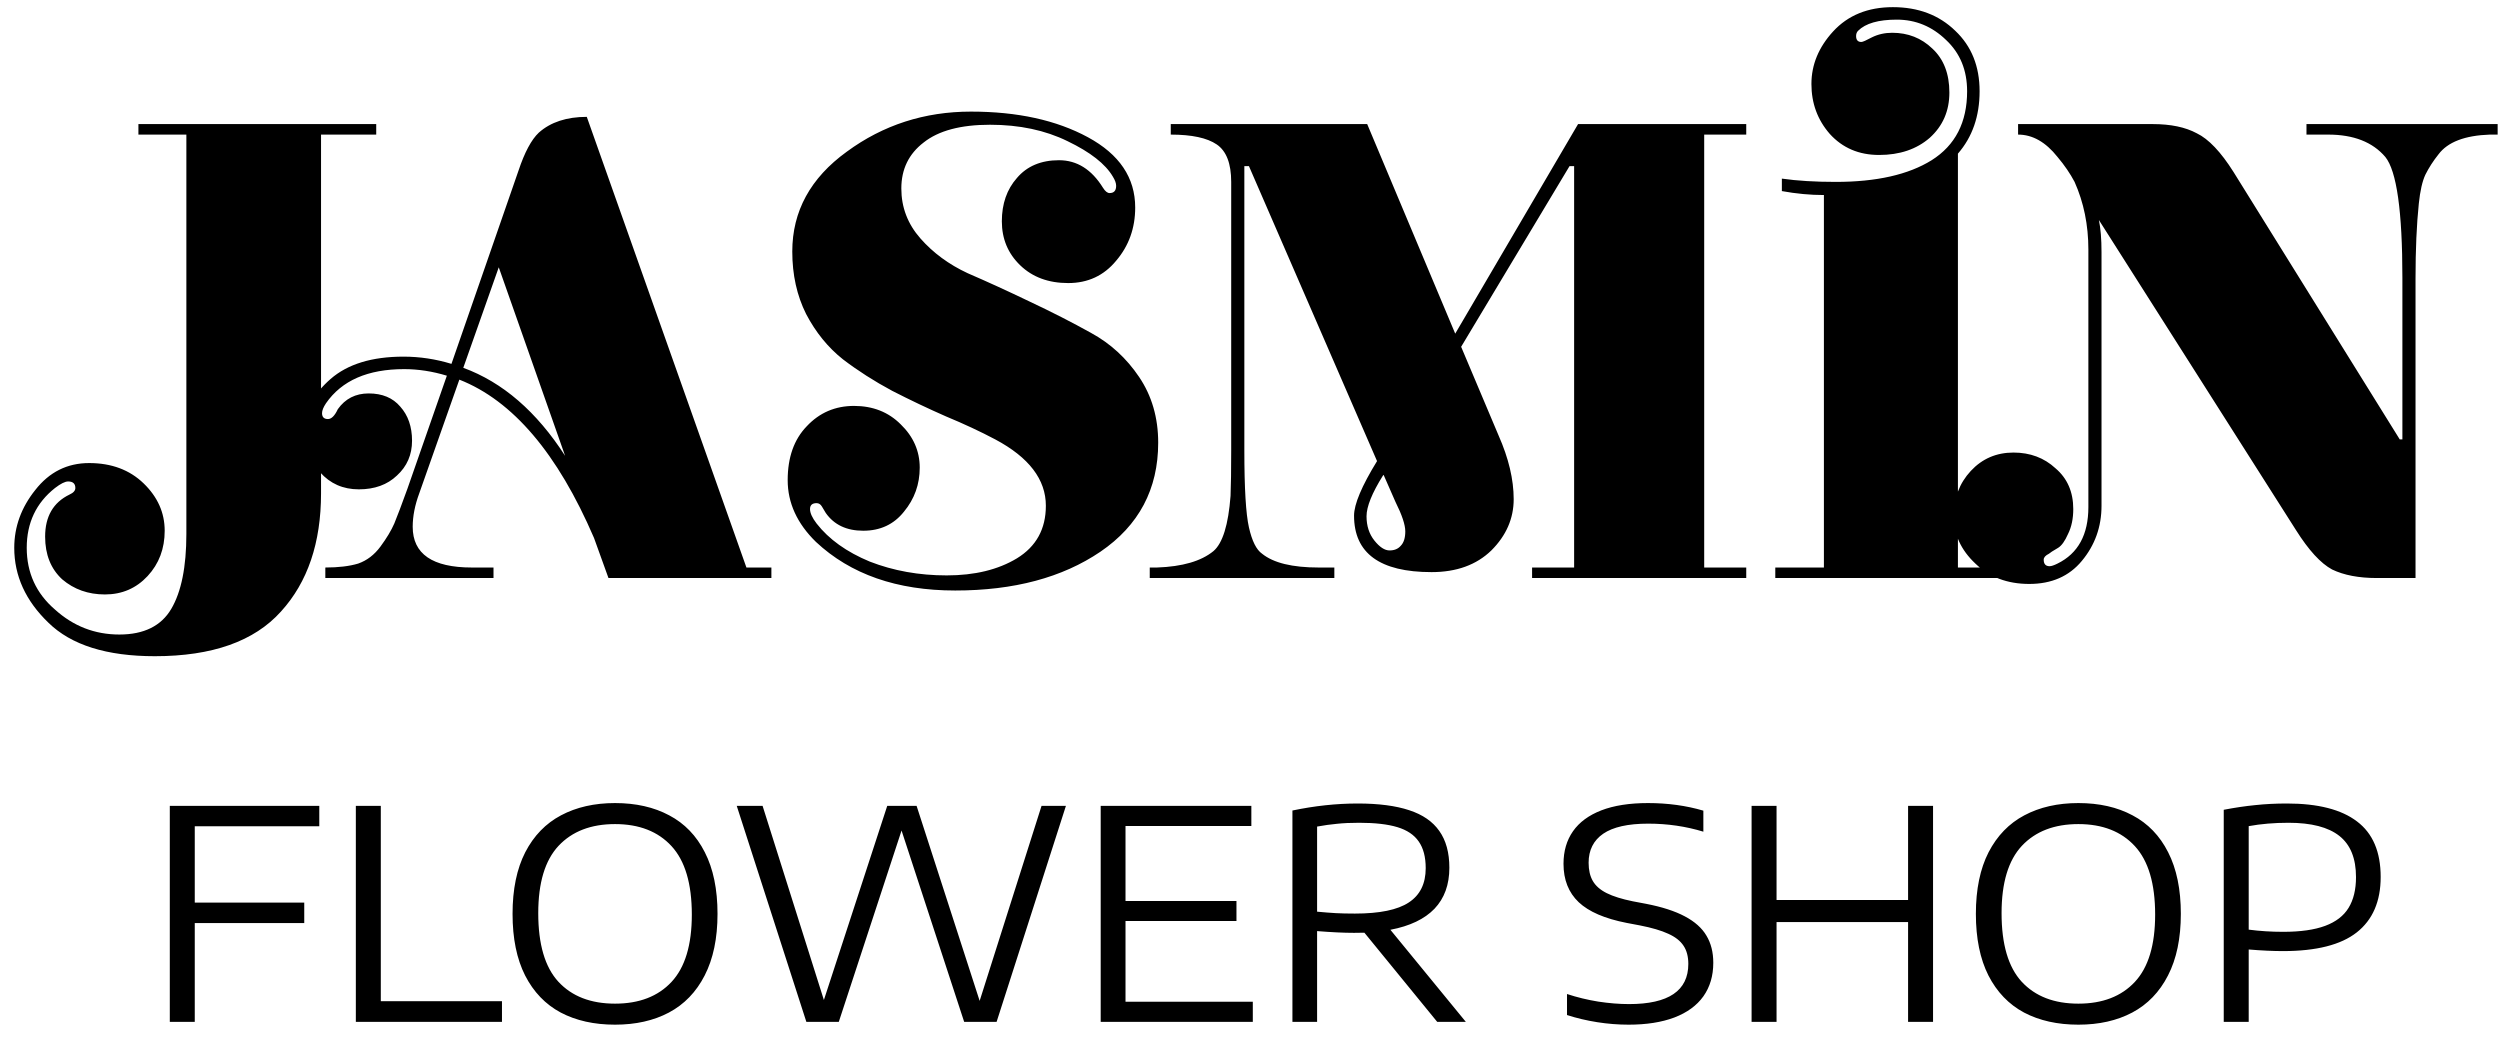 <svg width="137" height="57" viewBox="0 0 137 57" fill="none" xmlns="http://www.w3.org/2000/svg">
<path d="M8.485 35.96C5.845 35.96 3.901 35.348 2.653 34.124C1.405 32.924 0.781 31.556 0.781 30.02C0.781 28.868 1.165 27.812 1.933 26.852C2.701 25.868 3.685 25.376 4.885 25.376C6.109 25.376 7.105 25.748 7.873 26.492C8.641 27.236 9.025 28.1 9.025 29.084C9.025 30.068 8.713 30.896 8.089 31.568C7.465 32.24 6.685 32.576 5.749 32.576C4.837 32.576 4.057 32.3 3.409 31.748C2.785 31.172 2.473 30.392 2.473 29.408C2.473 28.304 2.917 27.536 3.805 27.104C4.021 27.008 4.129 26.888 4.129 26.744C4.129 26.504 3.997 26.384 3.733 26.384C3.565 26.384 3.325 26.504 3.013 26.744C1.981 27.56 1.465 28.652 1.465 30.02C1.465 31.388 1.981 32.516 3.013 33.404C4.021 34.316 5.197 34.772 6.541 34.772C7.885 34.772 8.833 34.304 9.385 33.368C9.937 32.432 10.213 31.064 10.213 29.264V7.376H7.585V6.8H20.617V7.376H17.593V27.032C17.593 29.744 16.861 31.904 15.397 33.512C13.933 35.144 11.629 35.96 8.485 35.96ZM22.148 20.228C20.156 20.228 18.728 20.852 17.864 22.1C17.72 22.316 17.648 22.496 17.648 22.64C17.648 22.856 17.756 22.964 17.972 22.964C18.164 22.964 18.344 22.784 18.512 22.424C18.92 21.848 19.484 21.56 20.204 21.56C20.948 21.56 21.524 21.8 21.932 22.28C22.364 22.76 22.58 23.384 22.58 24.152C22.58 24.92 22.304 25.556 21.752 26.06C21.224 26.564 20.528 26.816 19.664 26.816C18.8 26.816 18.092 26.504 17.54 25.88C16.988 25.256 16.712 24.452 16.712 23.468C16.712 22.484 17.18 21.584 18.116 20.768C19.052 19.952 20.384 19.544 22.112 19.544C23 19.544 23.876 19.676 24.74 19.94L28.412 9.356C28.748 8.348 29.12 7.652 29.528 7.268C30.176 6.692 31.052 6.404 32.156 6.404L40.904 31.1H42.272V31.676H33.344L32.552 29.48C30.56 24.848 28.1 21.956 25.172 20.804L22.976 27.032C22.736 27.68 22.616 28.292 22.616 28.868C22.616 30.356 23.696 31.1 25.856 31.1H27.044V31.676H17.828V31.1C18.548 31.1 19.148 31.028 19.628 30.884C20.108 30.716 20.516 30.404 20.852 29.948C21.188 29.492 21.44 29.072 21.608 28.688C21.776 28.28 22.016 27.644 22.328 26.78L24.488 20.588C23.696 20.348 22.916 20.228 22.148 20.228ZM25.388 20.156C27.548 20.948 29.408 22.556 30.968 24.98L27.332 14.648L25.388 20.156ZM44.713 29.696C43.681 28.688 43.165 27.56 43.165 26.312C43.165 25.064 43.513 24.08 44.209 23.36C44.905 22.616 45.769 22.244 46.801 22.244C47.833 22.244 48.685 22.58 49.357 23.252C50.053 23.924 50.401 24.716 50.401 25.628C50.401 26.54 50.113 27.344 49.537 28.04C48.985 28.736 48.241 29.084 47.305 29.084C46.393 29.084 45.709 28.76 45.253 28.112C45.229 28.064 45.193 28.004 45.145 27.932C45.097 27.86 45.061 27.8 45.037 27.752C44.965 27.632 44.869 27.572 44.749 27.572C44.509 27.572 44.389 27.68 44.389 27.896C44.389 28.112 44.509 28.376 44.749 28.688C45.421 29.552 46.393 30.248 47.665 30.776C48.961 31.28 50.365 31.532 51.877 31.532C53.413 31.532 54.697 31.22 55.729 30.596C56.785 29.948 57.313 28.988 57.313 27.716C57.313 26.276 56.389 25.064 54.541 24.08C53.725 23.648 52.825 23.228 51.841 22.82C50.857 22.388 49.873 21.92 48.889 21.416C47.905 20.888 47.005 20.312 46.189 19.688C45.373 19.04 44.701 18.212 44.173 17.204C43.669 16.196 43.417 15.056 43.417 13.784C43.417 11.576 44.413 9.752 46.405 8.312C48.397 6.848 50.665 6.116 53.209 6.116C55.753 6.116 57.889 6.584 59.617 7.52C61.345 8.456 62.209 9.74 62.209 11.372C62.209 12.5 61.861 13.472 61.165 14.288C60.493 15.104 59.617 15.512 58.537 15.512C57.457 15.512 56.581 15.188 55.909 14.54C55.237 13.892 54.901 13.088 54.901 12.128C54.901 11.168 55.177 10.376 55.729 9.752C56.281 9.104 57.049 8.78 58.033 8.78C59.017 8.78 59.821 9.284 60.445 10.292C60.565 10.484 60.685 10.58 60.805 10.58C61.045 10.58 61.165 10.448 61.165 10.184C61.165 10.04 61.105 9.872 60.985 9.68C60.577 8.984 59.749 8.336 58.501 7.736C57.277 7.136 55.861 6.836 54.253 6.836C52.645 6.836 51.433 7.16 50.617 7.808C49.801 8.432 49.393 9.272 49.393 10.328C49.393 11.36 49.741 12.272 50.437 13.064C51.133 13.856 51.997 14.492 53.029 14.972C54.085 15.428 55.213 15.944 56.413 16.52C57.637 17.096 58.765 17.672 59.797 18.248C60.853 18.824 61.729 19.628 62.425 20.66C63.121 21.692 63.469 22.892 63.469 24.26C63.469 26.804 62.413 28.796 60.301 30.236C58.213 31.652 55.561 32.36 52.345 32.36C49.153 32.36 46.609 31.472 44.713 29.696ZM68.19 9.104V24.692C68.19 26.756 68.274 28.16 68.442 28.904C68.61 29.648 68.85 30.128 69.162 30.344C69.786 30.848 70.818 31.1 72.258 31.1H73.122V31.676H63.006V31.1H63.402C64.794 31.052 65.826 30.752 66.498 30.2C67.002 29.768 67.314 28.76 67.434 27.176C67.458 26.6 67.47 25.76 67.47 24.656V9.968C67.47 8.96 67.206 8.276 66.678 7.916C66.15 7.556 65.31 7.376 64.158 7.376V6.8H74.922L79.746 18.284L86.478 6.8H95.694V7.376H93.39V31.1H95.694V31.676H83.958V31.1H86.262V9.104H86.01L80.07 19.004L82.122 23.864C82.674 25.112 82.95 26.276 82.95 27.356C82.95 28.412 82.542 29.348 81.726 30.164C80.91 30.956 79.818 31.352 78.45 31.352C75.618 31.352 74.202 30.32 74.202 28.256C74.202 27.632 74.622 26.636 75.462 25.268L68.442 9.104H68.19ZM75.786 26.06C75.186 27.02 74.886 27.764 74.886 28.292C74.886 28.82 75.03 29.264 75.318 29.624C75.606 29.984 75.882 30.164 76.146 30.164C76.41 30.164 76.614 30.08 76.758 29.912C76.926 29.744 77.01 29.48 77.01 29.12C77.01 28.76 76.83 28.22 76.47 27.5L75.822 26.024L75.786 26.06ZM100.598 9.968C102.83 9.968 104.582 9.572 105.854 8.78C107.15 7.964 107.798 6.704 107.798 5C107.798 3.848 107.414 2.912 106.646 2.192C105.878 1.448 104.978 1.076 103.946 1.076C102.938 1.076 102.23 1.28 101.822 1.688C101.75 1.76 101.714 1.856 101.714 1.976C101.714 2.192 101.81 2.3 102.002 2.3C102.074 2.3 102.266 2.216 102.578 2.048C102.914 1.88 103.286 1.796 103.694 1.796C104.558 1.796 105.29 2.084 105.89 2.66C106.514 3.236 106.826 4.04 106.826 5.072C106.826 6.08 106.466 6.908 105.746 7.556C105.026 8.18 104.102 8.492 102.974 8.492C101.87 8.492 100.97 8.108 100.274 7.34C99.602 6.572 99.266 5.66 99.266 4.604C99.266 3.548 99.662 2.588 100.454 1.724C101.27 0.836 102.362 0.392 103.73 0.392C105.122 0.392 106.262 0.824 107.15 1.688C108.038 2.528 108.482 3.632 108.482 5C108.482 6.368 108.086 7.508 107.294 8.42V31.1H110.39V31.676H97.286V31.1H99.95V10.688C99.206 10.688 98.438 10.616 97.646 10.472V9.788C98.486 9.908 99.47 9.968 100.598 9.968ZM115.163 13.82V27.716C115.163 28.868 114.803 29.876 114.083 30.74C113.387 31.58 112.427 32 111.203 32C110.003 32 109.019 31.628 108.251 30.884C107.459 30.14 107.063 29.276 107.063 28.292C107.063 27.308 107.375 26.48 107.999 25.808C108.623 25.136 109.403 24.8 110.339 24.8C111.251 24.8 112.019 25.088 112.643 25.664C113.291 26.216 113.615 26.96 113.615 27.896C113.615 28.424 113.519 28.88 113.327 29.264C113.159 29.648 112.979 29.9 112.787 30.02C112.499 30.188 112.331 30.296 112.283 30.344C112.091 30.44 111.995 30.548 111.995 30.668C111.995 30.908 112.103 31.028 112.319 31.028C112.415 31.028 112.559 30.98 112.751 30.884C113.879 30.332 114.443 29.3 114.443 27.788V13.676C114.443 12.332 114.191 11.096 113.687 9.968C113.447 9.512 113.135 9.056 112.751 8.6C112.103 7.784 111.383 7.376 110.591 7.376V6.8H117.971C118.955 6.8 119.759 6.968 120.383 7.304C121.031 7.616 121.703 8.324 122.399 9.428L131.507 24.08H131.651V15.224C131.651 11.576 131.339 9.368 130.715 8.6C130.019 7.784 128.975 7.376 127.583 7.376H126.395V6.8H136.871V7.376H136.439C135.071 7.424 134.135 7.784 133.631 8.456C133.343 8.816 133.103 9.188 132.911 9.572C132.743 9.932 132.623 10.46 132.551 11.156C132.431 12.308 132.371 13.676 132.371 15.26V31.676H130.247C129.263 31.676 128.447 31.52 127.799 31.208C127.175 30.872 126.515 30.152 125.819 29.048L115.019 12.056C115.115 12.512 115.163 13.1 115.163 13.82ZM17.497 45.28H10.673V49.464H16.673V50.584H10.673V56H9.305V44.16H17.497V45.28ZM19.5 56V44.16H20.868V54.864H27.508V56H19.5ZM33.704 56.152C32.562 56.152 31.57 55.931 30.728 55.488C29.89 55.04 29.24 54.363 28.776 53.456C28.317 52.549 28.088 51.424 28.088 50.08C28.088 48.736 28.32 47.611 28.784 46.704C29.253 45.797 29.907 45.123 30.744 44.68C31.587 44.232 32.573 44.008 33.704 44.008C34.845 44.008 35.834 44.232 36.672 44.68C37.514 45.123 38.165 45.797 38.624 46.704C39.088 47.611 39.32 48.736 39.32 50.08C39.32 51.419 39.085 52.544 38.616 53.456C38.152 54.363 37.498 55.04 36.656 55.488C35.819 55.931 34.834 56.152 33.704 56.152ZM33.704 55C35.026 55 36.059 54.603 36.8 53.808C37.541 53.013 37.912 51.784 37.912 50.12C37.912 48.424 37.541 47.173 36.8 46.368C36.059 45.563 35.026 45.16 33.704 45.16C32.386 45.16 31.355 45.557 30.608 46.352C29.866 47.147 29.496 48.376 29.496 50.04C29.496 51.747 29.864 53 30.6 53.8C31.341 54.6 32.376 55 33.704 55ZM57.077 44.16H58.413L54.613 56H52.837L49.405 45.512L45.965 56H44.189L40.373 44.16H41.789L45.149 54.8L48.621 44.16H50.229L53.685 54.848L57.077 44.16ZM61.678 54.896H68.654V56H60.318V44.16H68.574V45.264H61.678V49.376H67.758V50.472H61.678V54.896ZM78.761 56L74.769 51.112C74.647 51.117 74.457 51.12 74.201 51.12C73.647 51.12 72.972 51.088 72.177 51.024V56H70.825V44.416C72.047 44.16 73.239 44.032 74.401 44.032C75.548 44.032 76.489 44.155 77.225 44.4C77.961 44.64 78.511 45.019 78.873 45.536C79.241 46.053 79.425 46.725 79.425 47.552C79.425 48.48 79.153 49.229 78.609 49.8C78.065 50.365 77.26 50.749 76.193 50.952L80.329 56H78.761ZM72.177 49.96C72.577 49.997 72.919 50.024 73.201 50.04C73.489 50.056 73.839 50.064 74.249 50.064C75.604 50.064 76.588 49.861 77.201 49.456C77.82 49.051 78.129 48.424 78.129 47.576C78.129 46.963 78.001 46.475 77.745 46.112C77.495 45.749 77.105 45.488 76.577 45.328C76.049 45.168 75.351 45.088 74.481 45.088C74.017 45.088 73.612 45.107 73.265 45.144C72.919 45.176 72.556 45.227 72.177 45.296V49.96ZM89.248 56.152C88.677 56.152 88.104 56.107 87.528 56.016C86.952 55.925 86.4 55.795 85.872 55.624V54.472C86.421 54.653 86.992 54.792 87.584 54.888C88.181 54.979 88.744 55.024 89.272 55.024C91.437 55.024 92.52 54.291 92.52 52.824C92.52 52.419 92.432 52.085 92.256 51.824C92.08 51.557 91.8 51.339 91.416 51.168C91.037 50.992 90.52 50.84 89.864 50.712L89.144 50.576C87.944 50.341 87.067 49.963 86.512 49.44C85.957 48.912 85.68 48.211 85.68 47.336C85.68 46.643 85.853 46.048 86.2 45.552C86.547 45.056 87.064 44.675 87.752 44.408C88.445 44.141 89.299 44.008 90.312 44.008C91.395 44.008 92.405 44.147 93.344 44.424V45.576C92.384 45.283 91.376 45.136 90.32 45.136C89.216 45.136 88.395 45.32 87.856 45.688C87.323 46.056 87.056 46.587 87.056 47.28C87.056 47.68 87.133 48.013 87.288 48.28C87.443 48.547 87.696 48.768 88.048 48.944C88.4 49.12 88.877 49.269 89.48 49.392L90.2 49.528C91.08 49.699 91.789 49.928 92.328 50.216C92.872 50.504 93.267 50.856 93.512 51.272C93.763 51.688 93.888 52.184 93.888 52.76C93.888 53.475 93.707 54.088 93.344 54.6C92.981 55.107 92.451 55.493 91.752 55.76C91.059 56.021 90.224 56.152 89.248 56.152ZM95.987 56V44.16H97.355V49.32H104.563V44.16H105.931V56H104.563V50.528H97.355V56H95.987ZM113.894 56.152C112.753 56.152 111.761 55.931 110.918 55.488C110.081 55.04 109.43 54.363 108.966 53.456C108.508 52.549 108.278 51.424 108.278 50.08C108.278 48.736 108.51 47.611 108.974 46.704C109.444 45.797 110.097 45.123 110.934 44.68C111.777 44.232 112.764 44.008 113.894 44.008C115.036 44.008 116.025 44.232 116.862 44.68C117.705 45.123 118.356 45.797 118.814 46.704C119.278 47.611 119.51 48.736 119.51 50.08C119.51 51.419 119.276 52.544 118.806 53.456C118.342 54.363 117.689 55.04 116.846 55.488C116.009 55.931 115.025 56.152 113.894 56.152ZM113.894 55C115.217 55 116.249 54.603 116.99 53.808C117.732 53.013 118.102 51.784 118.102 50.12C118.102 48.424 117.732 47.173 116.99 46.368C116.249 45.563 115.217 45.16 113.894 45.16C112.577 45.16 111.545 45.557 110.798 46.352C110.057 47.147 109.686 48.376 109.686 50.04C109.686 51.747 110.054 53 110.79 53.8C111.532 54.6 112.566 55 113.894 55ZM121.861 44.376C122.469 44.259 123.045 44.173 123.589 44.12C124.138 44.061 124.717 44.032 125.325 44.032C127.026 44.032 128.306 44.36 129.165 45.016C130.029 45.667 130.461 46.68 130.461 48.056C130.461 49.395 130.024 50.408 129.149 51.096C128.28 51.779 126.933 52.12 125.109 52.12C124.57 52.12 123.944 52.091 123.229 52.032V56H121.861V44.376ZM125.117 51.064C126.066 51.064 126.834 50.955 127.421 50.736C128.008 50.517 128.434 50.189 128.701 49.752C128.973 49.309 129.109 48.747 129.109 48.064C129.109 47.04 128.805 46.288 128.197 45.808C127.589 45.328 126.661 45.088 125.413 45.088C124.629 45.088 123.901 45.149 123.229 45.272V50.944C123.837 51.024 124.466 51.064 125.117 51.064Z" fill="black"/>
</svg>
